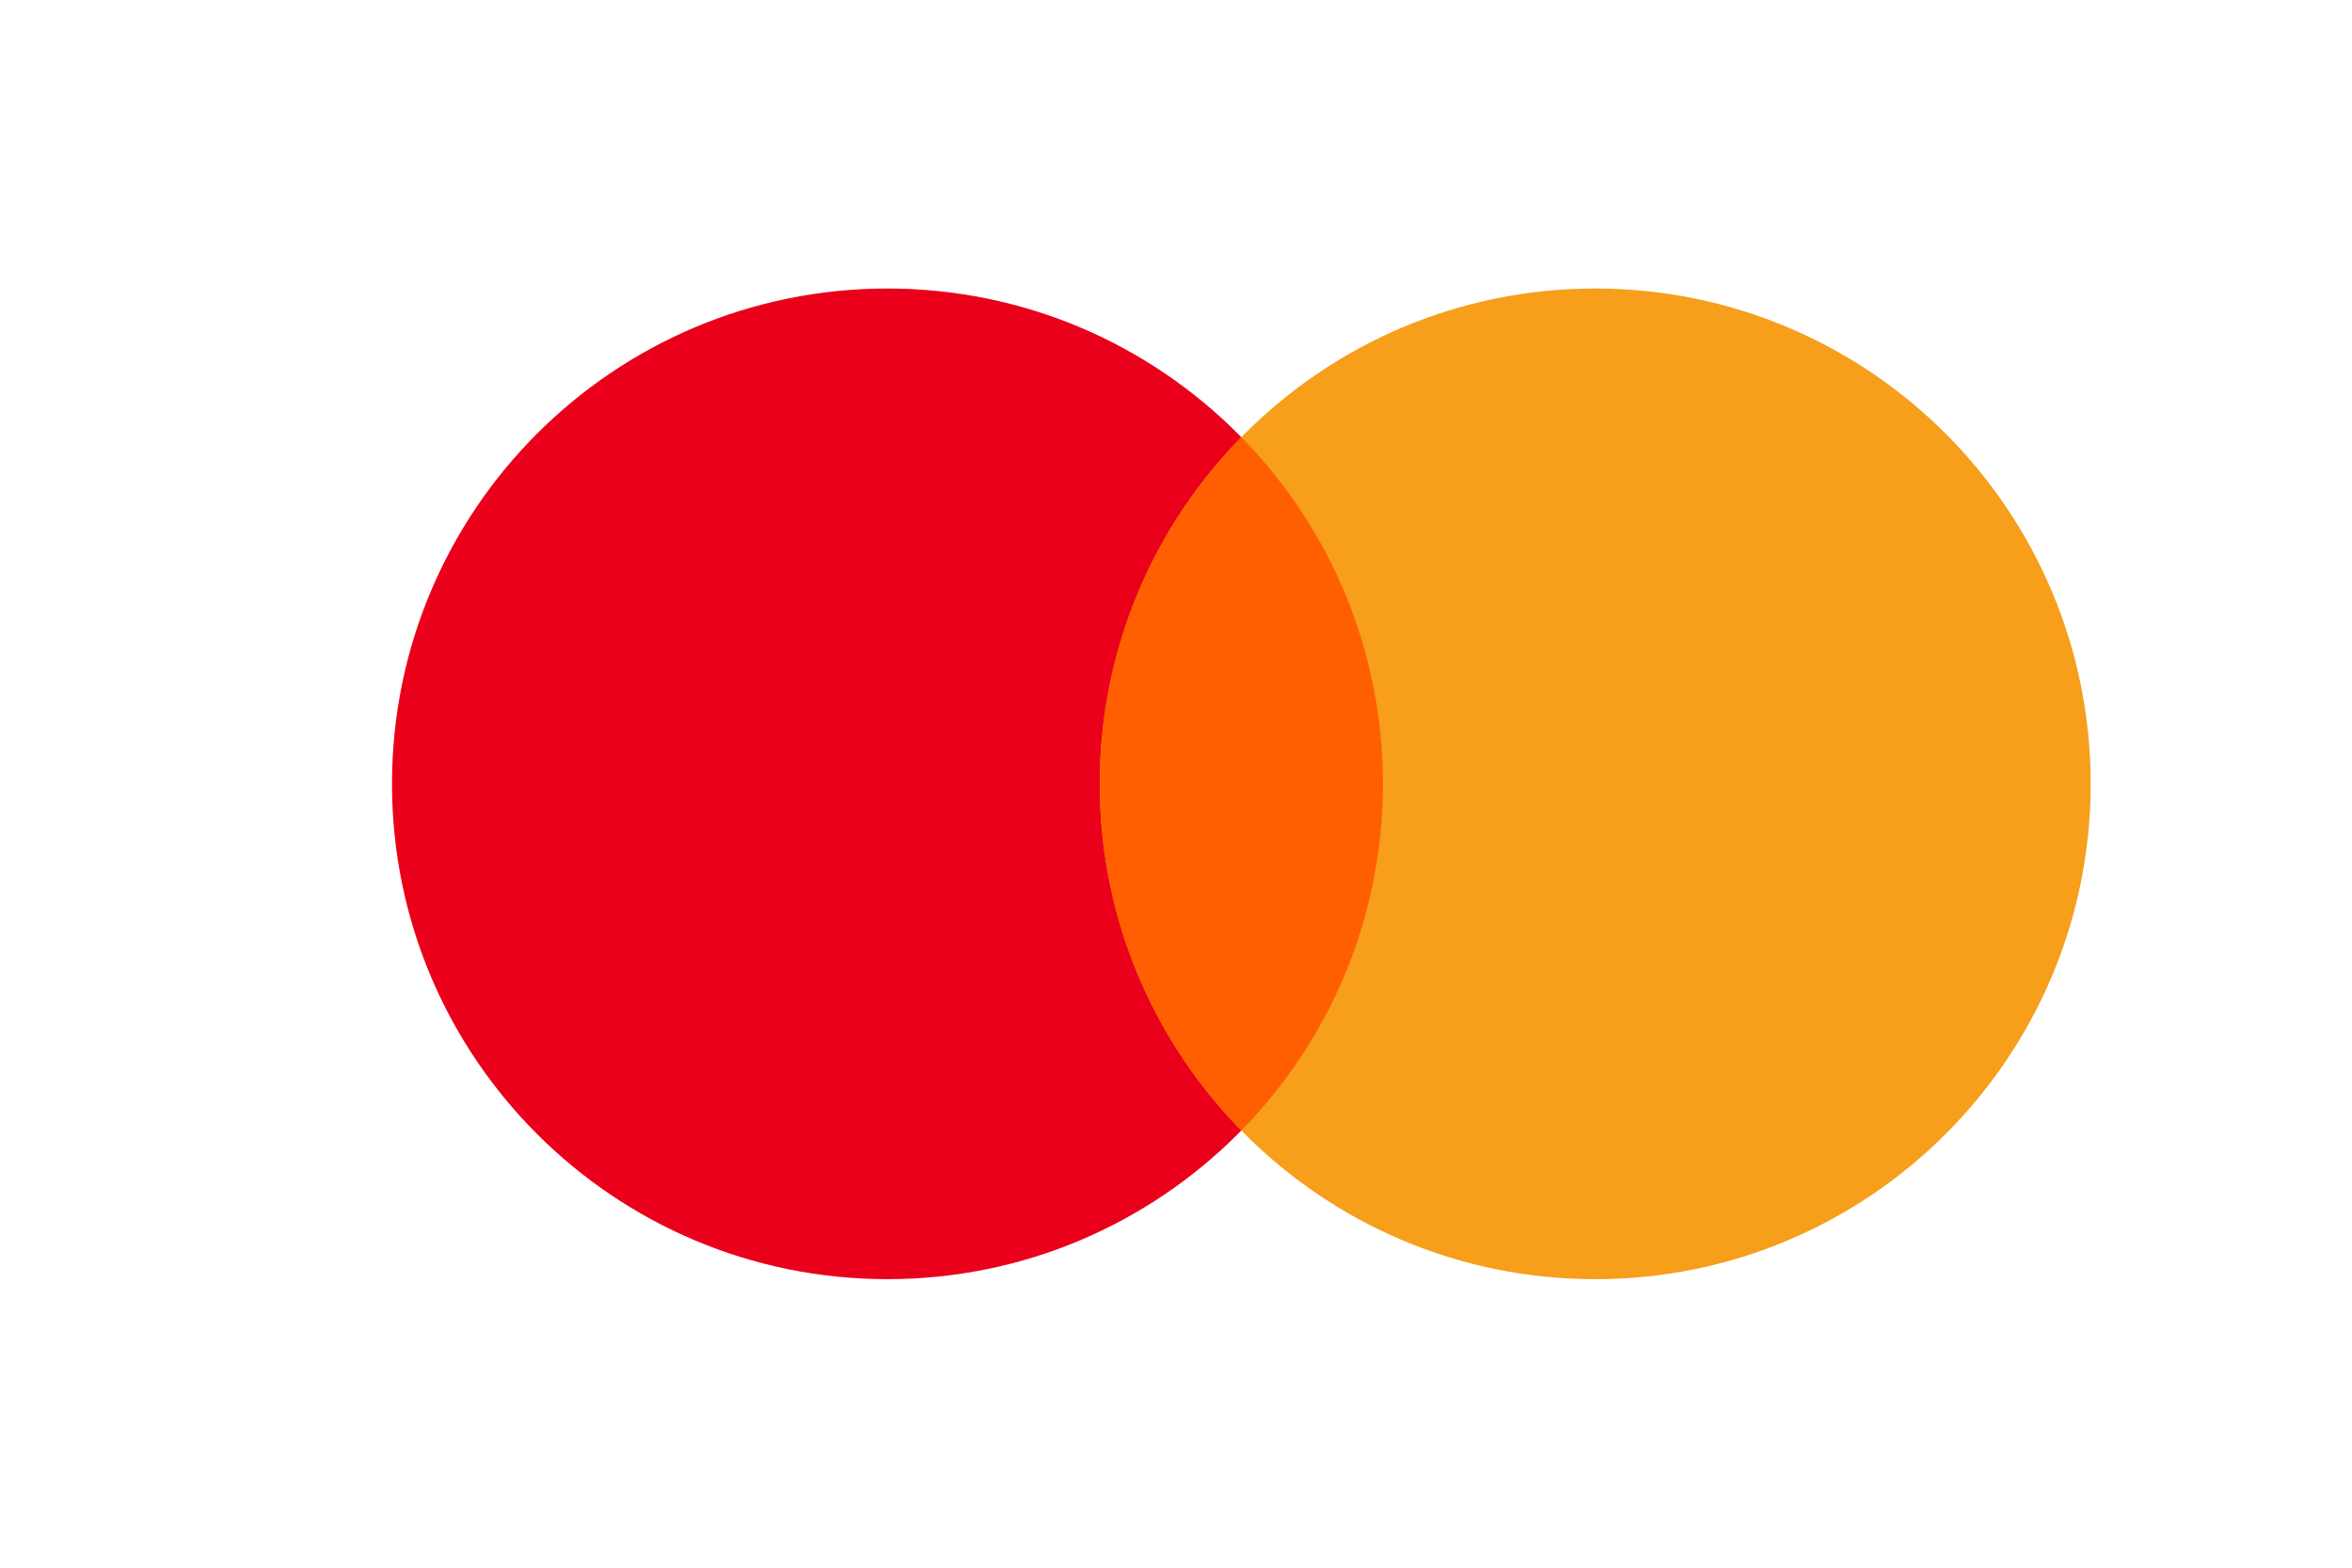 <svg xmlns="http://www.w3.org/2000/svg" viewBox="0 0 36 24">
  <path d="M13.583 19.583C17.771 19.583 21.167 16.188 21.167 12C21.167 7.812 17.771 4.417 13.583 4.417C9.395 4.417 6 7.812 6 12C6 16.188 9.395 19.583 13.583 19.583Z" fill="#EB001B"/>
  <path d="M24.417 19.583C28.605 19.583 32 16.188 32 12C32 7.812 28.605 4.417 24.417 4.417C20.229 4.417 16.833 7.812 16.833 12C16.833 16.188 20.229 19.583 24.417 19.583Z" fill="#F79E1B"/>
  <path d="M19 6.692C17.66 8.06 16.834 9.933 16.834 12C16.834 14.066 17.66 15.939 19 17.307C20.341 15.939 21.167 14.066 21.167 12C21.167 9.933 20.341 8.06 19 6.692Z" fill="#FF5F00"/>
</svg>
